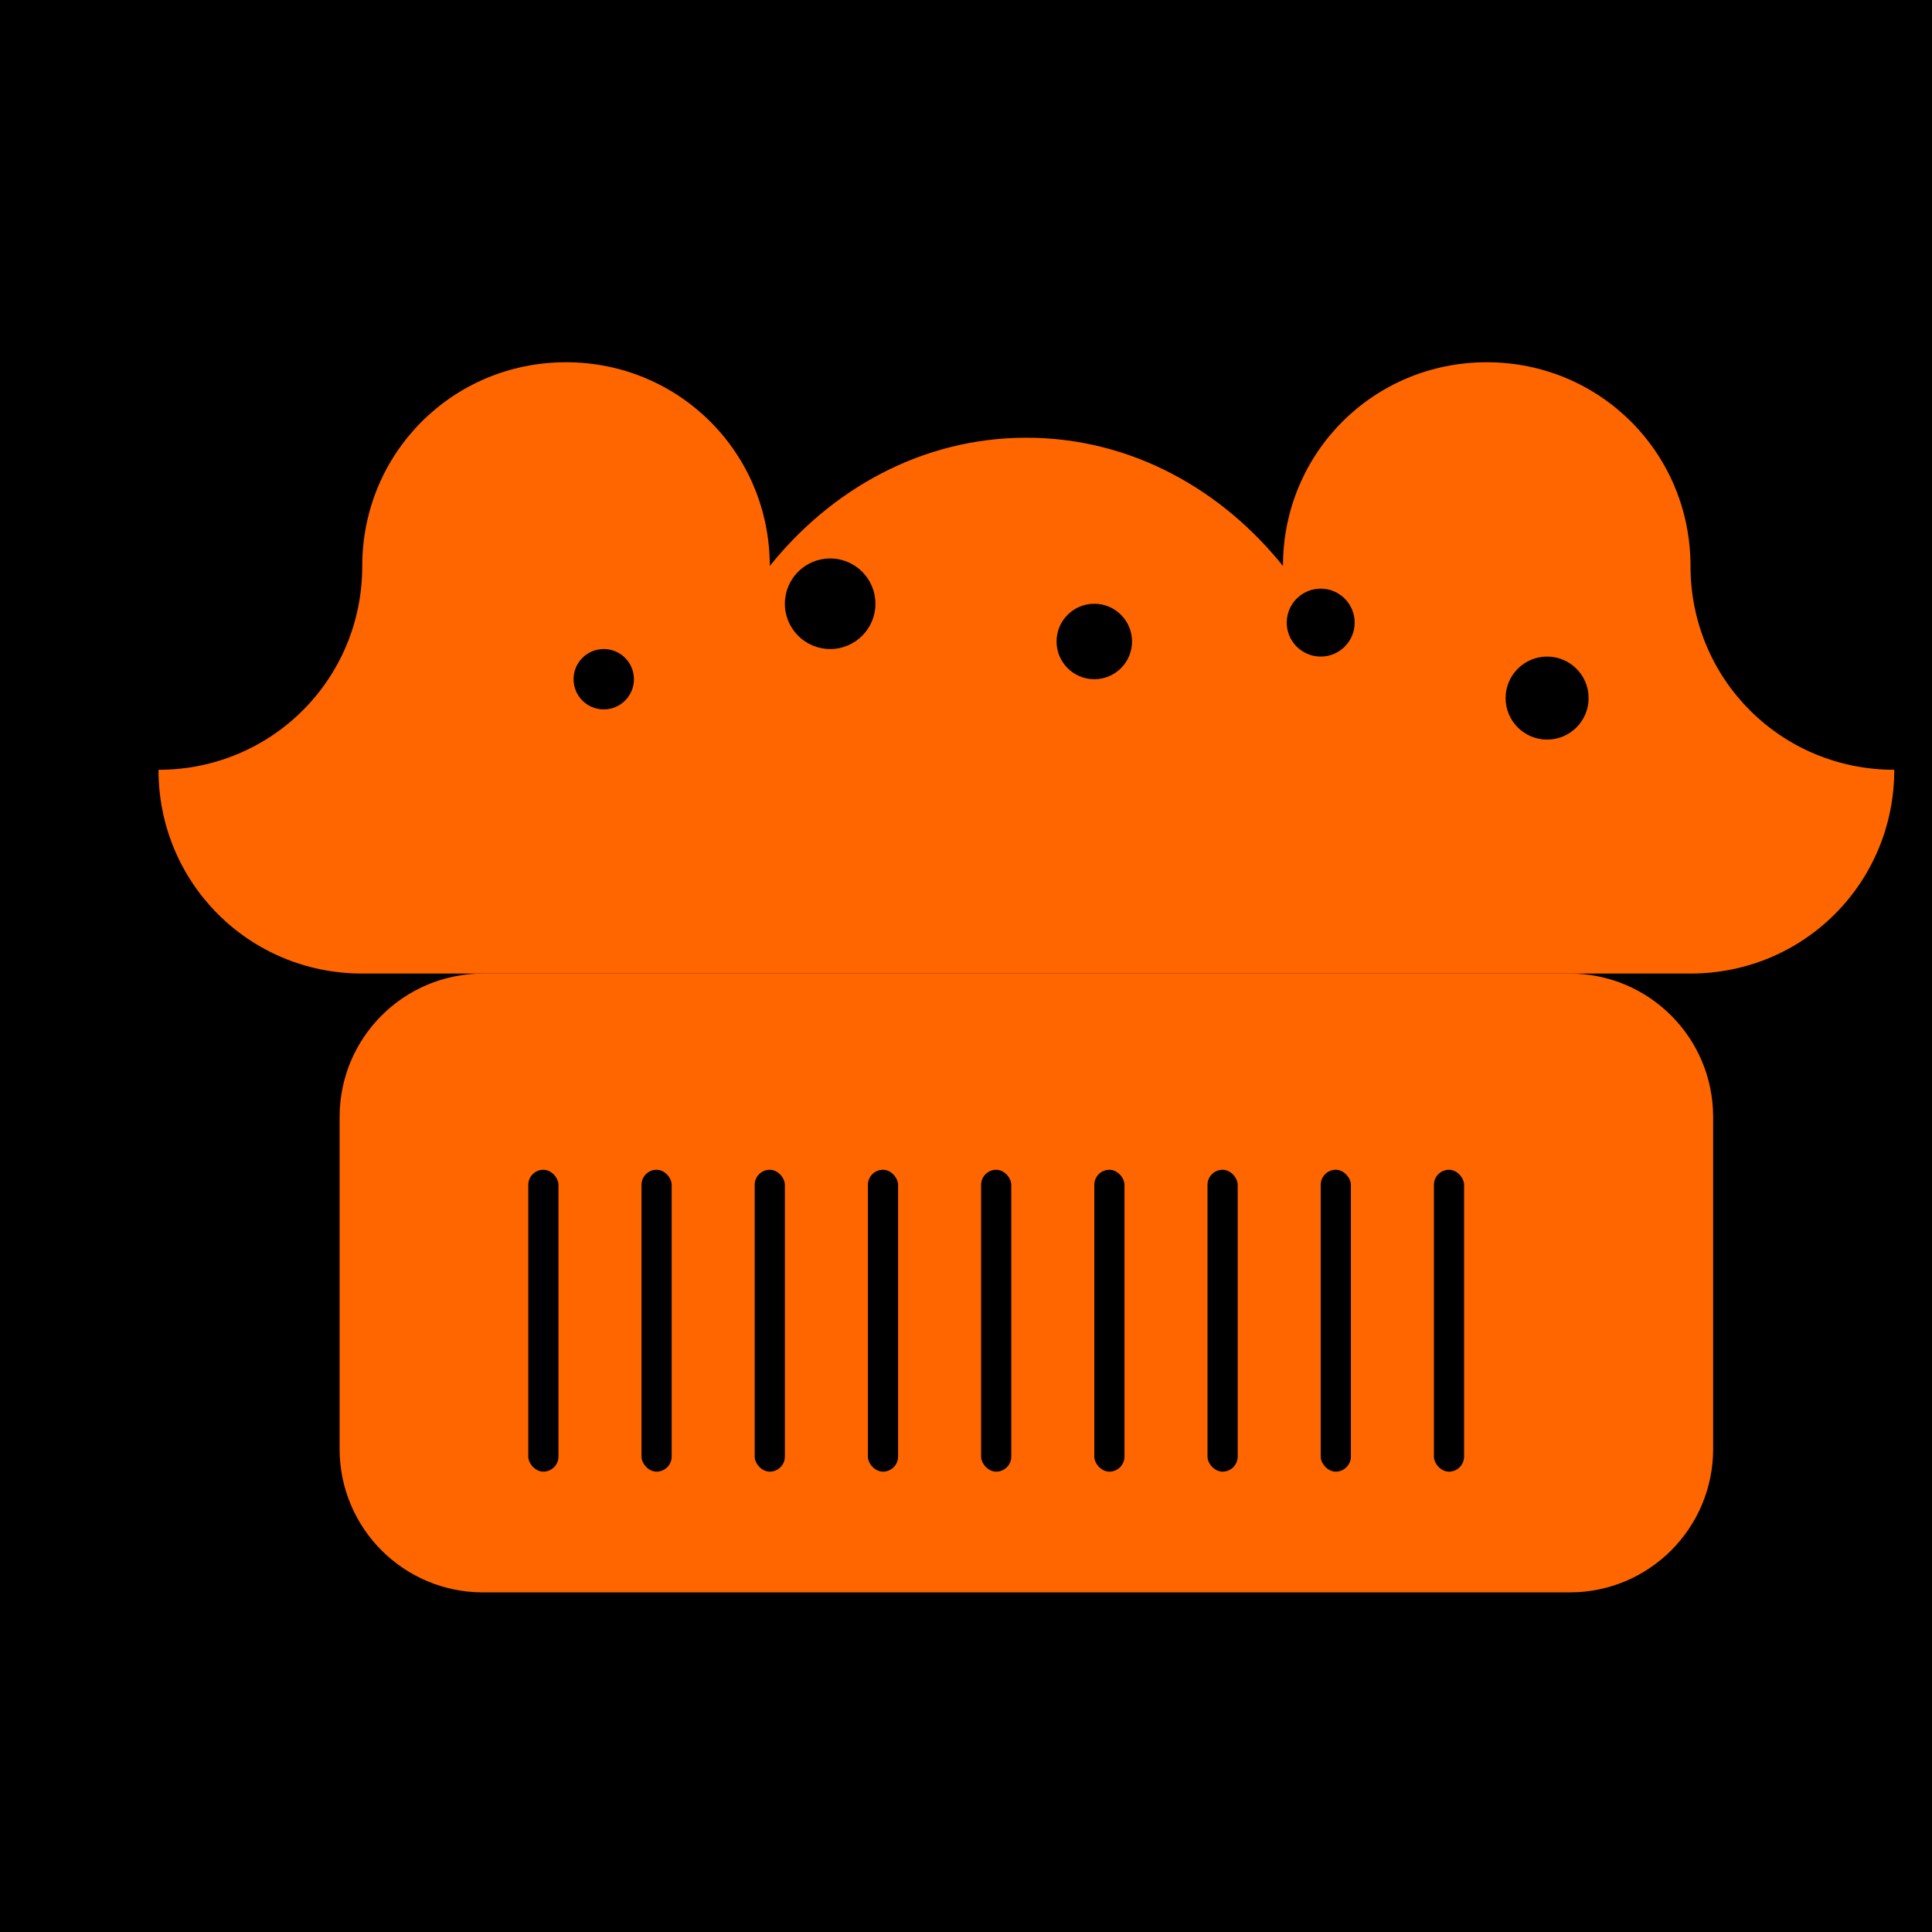 <svg width="512" height="512" viewBox="0 0 512 512" fill="none" xmlns="http://www.w3.org/2000/svg">
<rect width="512" height="512" fill="#000000"/>
<!-- Muffin Top -->
<path d="M96 150C96 120 120 96 150 96C180 96 204 120 204 150C220 130 244 116 272 116C300 116 324 130 340 150C340 120 364 96 394 96C424 96 448 120 448 150C448 180 472 204 502 204C502 234 478 258 448 258H96C66 258 42 234 42 204C72 204 96 180 96 150Z" fill="#FF6600"/>
<!-- Muffin Bottom -->
<path d="M128 258H416C437 258 454 275 454 296V384C454 405 437 422 416 422H128C107 422 90 405 90 384V296C90 275 107 258 128 258Z" fill="#FF6600"/>
<!-- Muffin Lines -->
<rect x="140" y="310" width="8" height="80" rx="4" fill="#000000"/>
<rect x="170" y="310" width="8" height="80" rx="4" fill="#000000"/>
<rect x="200" y="310" width="8" height="80" rx="4" fill="#000000"/>
<rect x="230" y="310" width="8" height="80" rx="4" fill="#000000"/>
<rect x="260" y="310" width="8" height="80" rx="4" fill="#000000"/>
<rect x="290" y="310" width="8" height="80" rx="4" fill="#000000"/>
<rect x="320" y="310" width="8" height="80" rx="4" fill="#000000"/>
<rect x="350" y="310" width="8" height="80" rx="4" fill="#000000"/>
<rect x="380" y="310" width="8" height="80" rx="4" fill="#000000"/>
<!-- Muffin Spots -->
<circle cx="160" cy="180" r="8" fill="#000000"/>
<circle cx="220" cy="160" r="12" fill="#000000"/>
<circle cx="290" cy="170" r="10" fill="#000000"/>
<circle cx="350" cy="165" r="9" fill="#000000"/>
<circle cx="410" cy="185" r="11" fill="#000000"/>
</svg>
